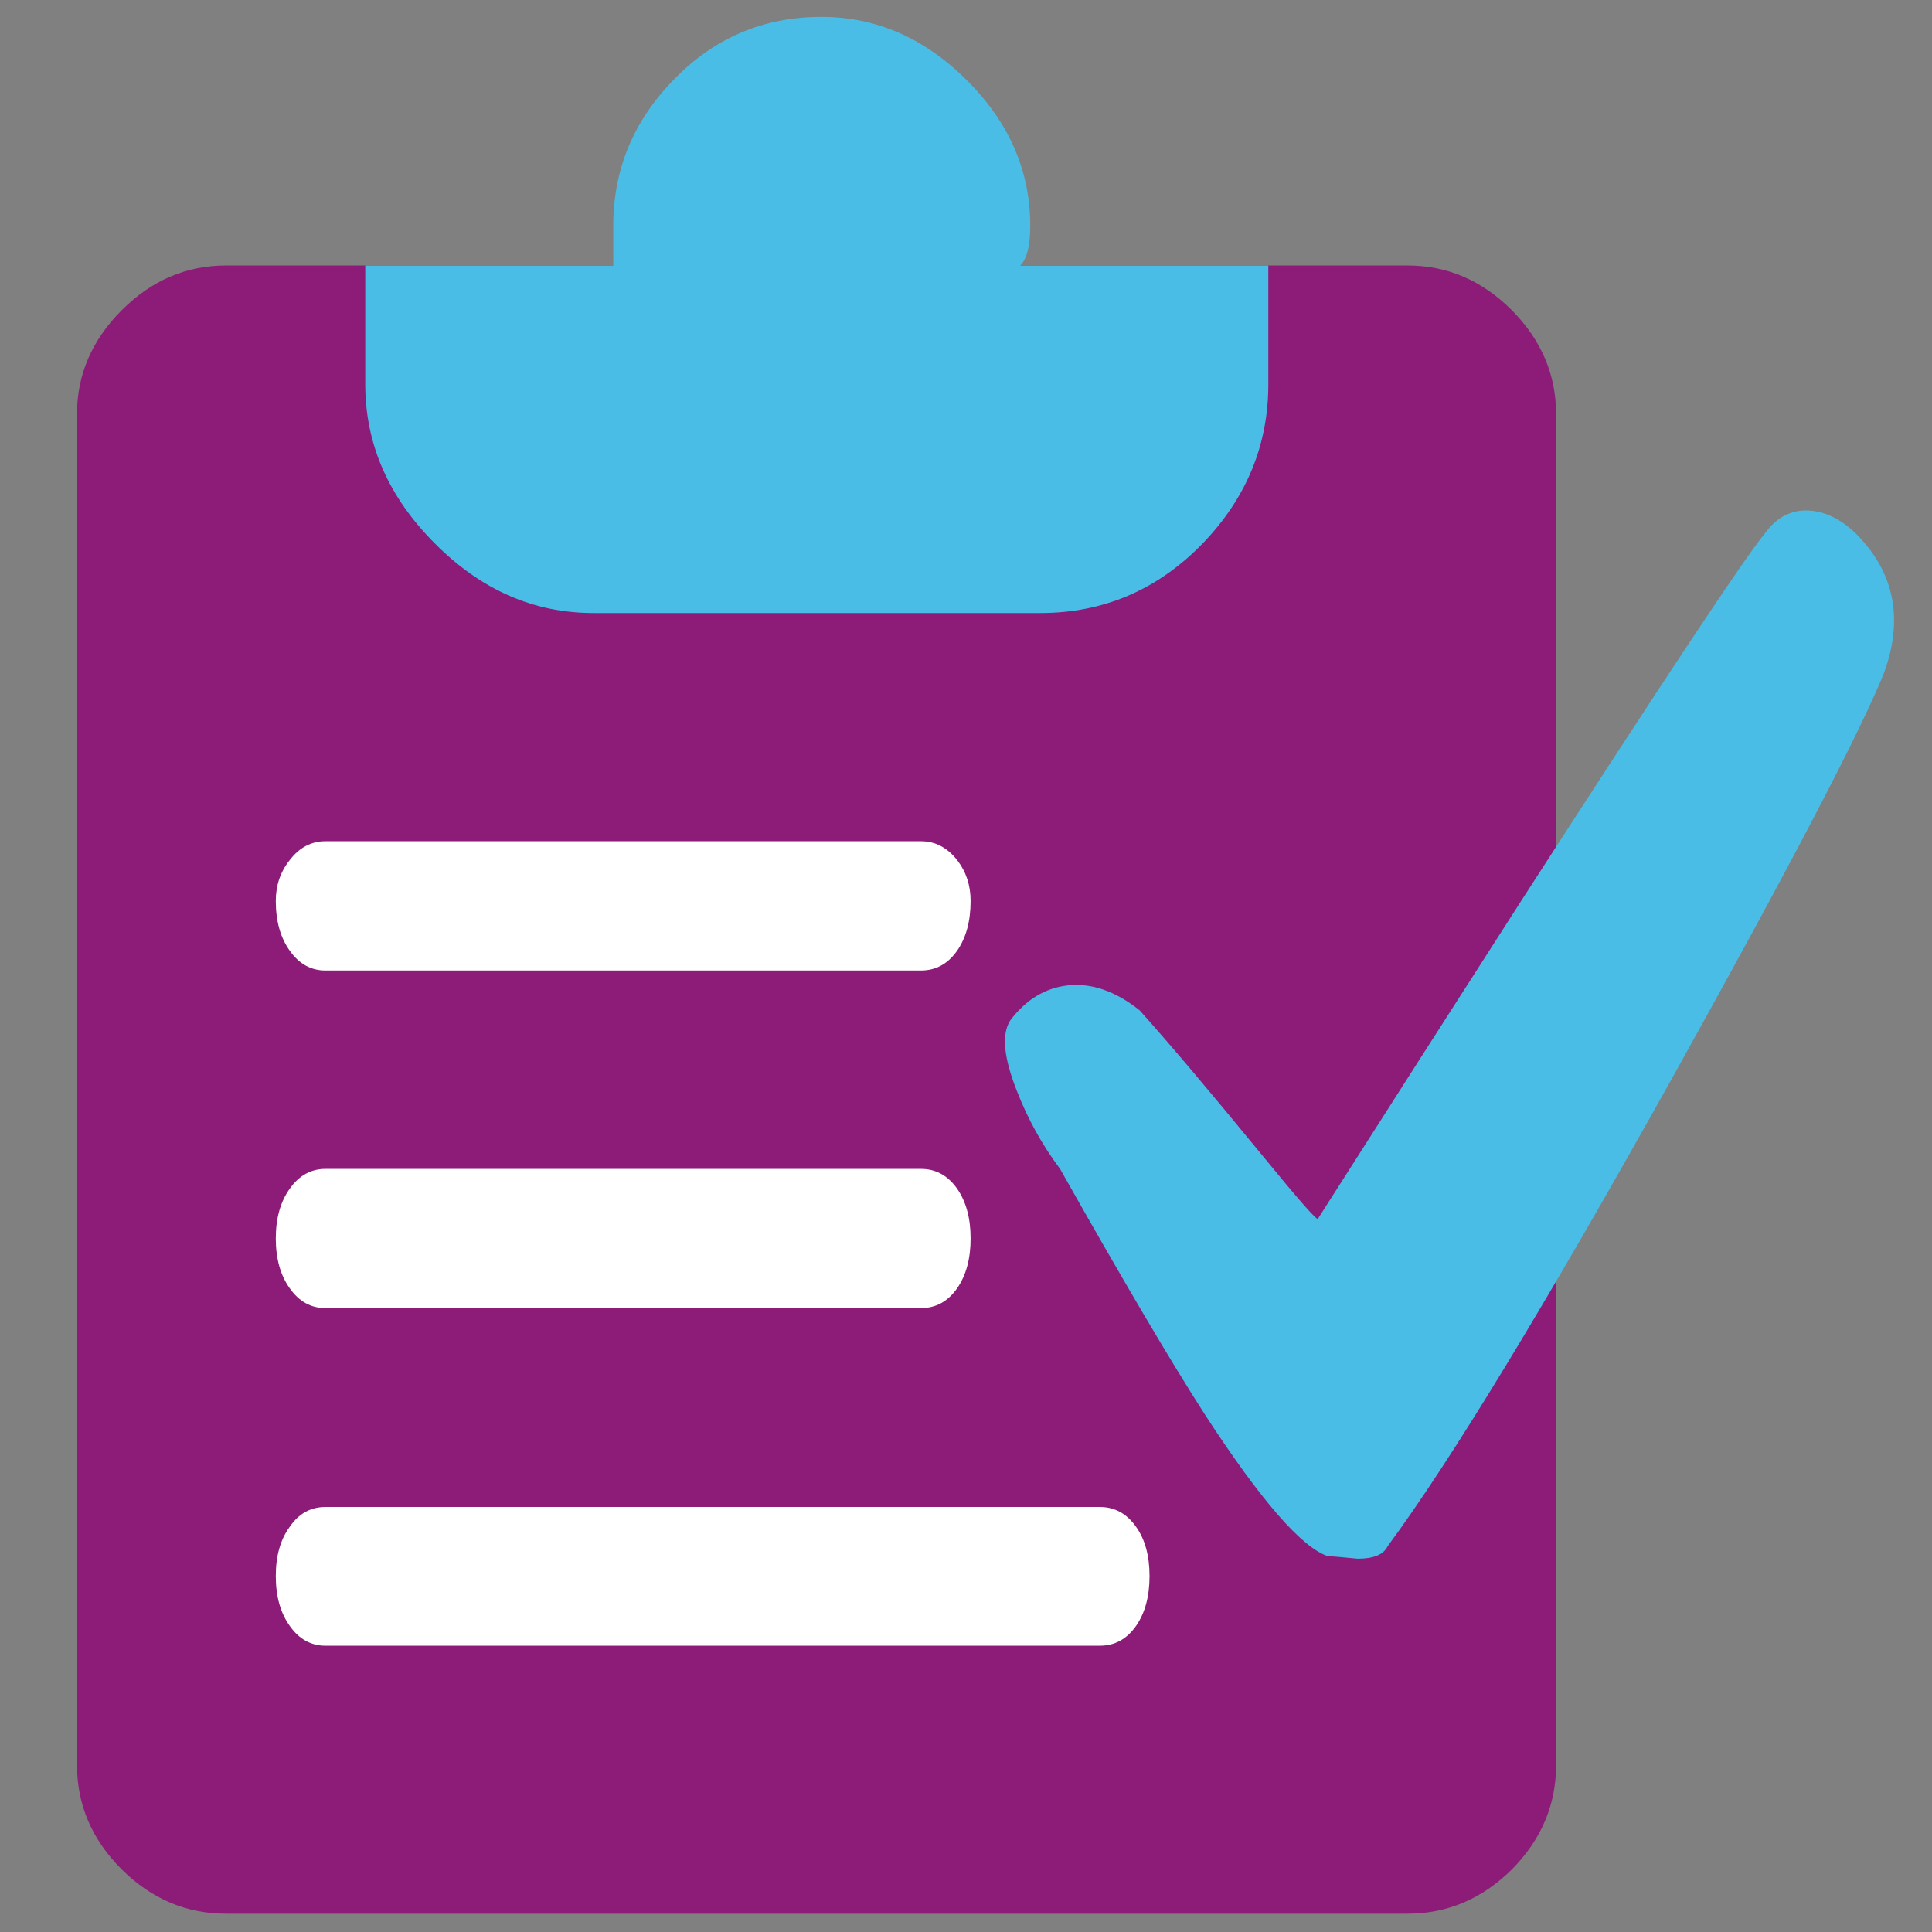 
<svg xmlns="http://www.w3.org/2000/svg" version="1.1" xmlns:xlink="http://www.w3.org/1999/xlink" preserveAspectRatio="none" x="0px" y="0px" width="1000px" height="1000px" viewBox="0 0 1000 1000">
<rect x="0" y="0" width="1000" height="1000" fill="#808080" stroke="none"/>
<defs>
<g id="Layer0_0_MEMBER_0_FILL">
<path fill="#8D1C79" stroke="none" d="
M 178.75 547.95
L 227.7 506 207.7 483.05 158.75 524 130.8 548.95 117.8 581.9 149.8 571.95 178.75 547.95
M 245.8 487.05
Q 245.95 483.15 243.65 480.05
L 236.65 471.05
Q 233.75 468.15 229.7 467.95 225.8 467.75 222.7 470.05
L 212.7 479.05 232.65 502 242.65 494.05
Q 245.55 491.15 245.8 487.05 Z"/>
</g>

<g id="Layer0_0_MEMBER_1_FILL">
<path fill="#8D1C79" stroke="none" d="
M 197.7 459.1
Q 197.7 454 194 450.5 190.4 447.1 185.75 447.1
L 174.75 447.1 174.75 460.1
Q 176.95 461.55 177.9 463.2 178.75 464.75 178.75 467.05 178.75 470.7 176.25 473.45 173.85 476.05 170.75 476.05 167 476.05 164.4 473.45 161.75 470.8 161.75 467.05 161.75 465.05 163 463.2 163.8 462.05 165.75 460.1
L 165.75 447.1 136.8 447.1 136.8 460.1
Q 138.4 460.9 139.55 462.85 140.8 464.9 140.8 467.05 140.8 470.8 138.2 473.45 135.55 476.05 131.8 476.05 128.85 476.05 126.3 473.05 123.8 470.15 123.8 467.05 123.8 461.45 127.8 460.1
L 127.8 447.1 98.85 447.1 98.85 460.1
Q 100.85 462.05 101.6 463.2 102.85 465.05 102.85 467.05 102.85 470.8 100.25 473.45 97.6 476.05 93.85 476.05 90.2 476.05 88 473.45 85.85 470.9 85.85 467.05 85.85 464.85 86.6 463.2 87.3 461.6 88.85 460.1
L 88.85 447.1 77.85 447.1
Q 73.2 447.1 69.65 450.5 65.9 454 65.9 459.1
L 65.9 610.9
Q 65.9 615.95 69.65 619.5 73.2 622.85 77.85 622.85
L 185.75 622.85
Q 190.4 622.85 194 619.5 197.7 615.95 197.7 610.9
L 197.7 540.95 155.75 577.9 105.85 591.9 125.8 540.95 144.8 524 197.7 479.05 197.7 459.1 Z"/>
</g>

<g id="Layer0_1_MEMBER_0_FILL">
<path fill="#4ABDE6" stroke="none" d="
M 308.45 472.45
Q 304.6 475.9 304.6 481.05
L 304.6 599.9
Q 304.6 605.05 308.45 608.55 312.2 611.9 317.55 611.9
L 505.3 611.9
Q 510.65 611.9 514.45 608.55 518.3 605.05 518.3 599.9
L 518.3 481.05
Q 518.3 475.9 514.45 472.45 510.65 469.05 505.3 469.05
L 317.55 469.05
Q 312.2 469.05 308.45 472.45 Z"/>
</g>

<g id="Layer0_1_MEMBER_1_FILL">
<path fill="#8D1C79" stroke="none" d="
M 318.55 450.1
L 318.55 588.9
Q 341.55 582.2 366.5 586.9 391.05 591.5 411.45 605.9 431.1 591.5 455.5 586.9 480.3 582.2 503.3 588.9
L 503.3 450.1
Q 478.5 442.35 455.15 446.2 430.35 450.35 411.45 467.05 391.85 450.35 366.9 446.2 343.35 442.35 318.55 450.1 Z"/>
</g>

<g id="Layer0_1_MEMBER_2_FILL">
<path fill="#FFFFFF" stroke="none" d="
M 397.45 485.05
Q 389.4 480.2 385.1 481.45 380.2 482.8 379.5 492.05
L 379.5 557.95
Q 379.5 563.1 382 565.1 384.95 567.4 390.45 563.95
L 451.4 529
Q 455.75 526.1 455.55 522.15 455.35 518.35 451.4 516
L 421.45 498.05 397.45 485.05 Z"/>
</g>

<g id="Layer0_2_MEMBER_0_FILL">
<path fill="#8D1C79" stroke="none" d="
M 735 467.05
Q 735 461.1 730.55 456.6 726.05 452.1 720.05 452.1
L 675.1 452.1
Q 675.1 457.7 674.1 461.35 672.8 466.05 670.1 466.05 667.7 466.65 662.6 466.45 657.15 466.05 655.15 466.05 655.1 466.05 652.3 467.3 650.15 468.25 650.15 467.05 649.5 465.75 648.65 461.1 648.6 460.8 647.15 452.1
L 601.2 452.1
Q 595.2 452.1 590.7 456.6 586.2 461.1 586.2 467.05
L 586.2 602.9
Q 586.2 608.9 590.7 613.4 595.2 617.85 601.2 617.85
L 720.05 617.85
Q 726.05 617.85 730.55 613.4 735 608.9 735 602.9
L 735 467.05 Z"/>
</g>

<g id="Layer0_2_MEMBER_1_FILL">
<path fill="#4ABDE6" stroke="none" d="
M 675.75 433.5
Q 669.35 427.1 661.1 427.1 652.3 427.1 646.15 433.5 640.15 439.7 640.15 448.1
L 640.15 452.1 615.2 452.1 615.2 464.05
Q 615.2 473.05 622.2 480.05 629.15 487.05 638.15 487.05
L 683.1 487.05
Q 692.65 487.05 699.45 480.05 706.05 473.2 706.05 464.05
L 706.05 452.1 681.1 452.1
Q 682.1 451.1 682.1 448.1 682.1 439.85 675.75 433.5 Z"/>
</g>

<g id="Layer0_2_MEMBER_2_FILL">
<path fill="#4ABDE6" stroke="none" d="
M 768 493.05
Q 770.9 485.05 765.4 479.3 763.1 476.95 760.55 476.75 757.8 476.55 756 479.05 752.9 482.8 731.65 515.75 721.05 532.25 711.05 547.95 711.05 548.45 705.45 541.6 697.5 531.9 693.1 527 689.45 524.1 685.85 524.5 682.45 524.9 680.1 528 678.75 530.05 680.75 535.1 682.4 539.35 685.1 542.95 694.55 559.7 699.7 567.7 708.1 580.6 712.05 581.9 712.55 581.9 715.05 582.15 717.45 582.15 718.05 580.9 727.6 568 746.8 533.6 764.4 502 768 493.05 Z"/>
</g>

<g id="Layer0_2_MEMBER_3_FILL">
<path fill="#FFFFFF" stroke="none" d="
M 689.1 590.9
Q 691.35 590.9 692.75 588.9 694.1 586.95 694.1 583.9 694.1 580.85 692.75 578.95 691.35 576.95 689.1 576.95
L 611.2 576.95
Q 608.95 576.95 607.6 578.95 606.2 580.85 606.2 583.9 606.2 586.95 607.6 588.9 609 590.9 611.2 590.9
L 689.1 590.9
M 671.1 556.95
Q 673.35 556.95 674.75 554.95 676.1 553 676.1 549.95 676.1 546.9 674.75 544.95 673.35 542.95 671.1 542.95
L 611.2 542.95
Q 609 542.95 607.6 544.95 606.2 546.9 606.2 549.95 606.2 553 607.6 554.95 609 556.95 611.2 556.95
L 671.1 556.95
M 671.1 523
Q 673.35 523 674.75 521 676.1 519.05 676.1 516 676.1 513.65 674.75 511.9 673.25 510 671.1 510
L 611.2 510
Q 609.05 510 607.6 511.9 606.2 513.65 606.2 516 606.2 519.05 607.6 521 609 523 611.2 523
L 671.1 523 Z"/>
</g>
</defs>

<g transform="matrix( 5.479, 0, 0, 5.481, -1398.55,-2450.4) ">
<use xlink:href="#Layer0_0_MEMBER_0_FILL"/>
</g>

<g transform="matrix( 5.479, 0, 0, 5.481, -1398.55,-2450.4) ">
<use xlink:href="#Layer0_0_MEMBER_1_FILL"/>
</g>

<g transform="matrix( 4.581, 0, 0, 5.073, -282.95,-2325) ">
<use xlink:href="#Layer0_1_MEMBER_0_FILL"/>
</g>

<g transform="matrix( 4.581, 0, 0, 5.073, -282.95,-2325) ">
<use xlink:href="#Layer0_1_MEMBER_1_FILL"/>
</g>

<g transform="matrix( 4.581, 0, 0, 5.073, -282.95,-2325) ">
<use xlink:href="#Layer0_1_MEMBER_2_FILL"/>
</g>

<g transform="matrix( 5.145, 0, 0, 5.147, -2976.15,-2189.55) ">
<use xlink:href="#Layer0_2_MEMBER_0_FILL"/>
</g>

<g transform="matrix( 5.145, 0, 0, 5.147, -2976.15,-2189.55) ">
<use xlink:href="#Layer0_2_MEMBER_1_FILL"/>
</g>

<g transform="matrix( 5.145, 0, 0, 5.147, -2976.15,-2189.55) ">
<use xlink:href="#Layer0_2_MEMBER_2_FILL"/>
</g>

<g transform="matrix( 5.145, 0, 0, 5.147, -2976.15,-2189.55) ">
<use xlink:href="#Layer0_2_MEMBER_3_FILL"/>
</g>
</svg>
